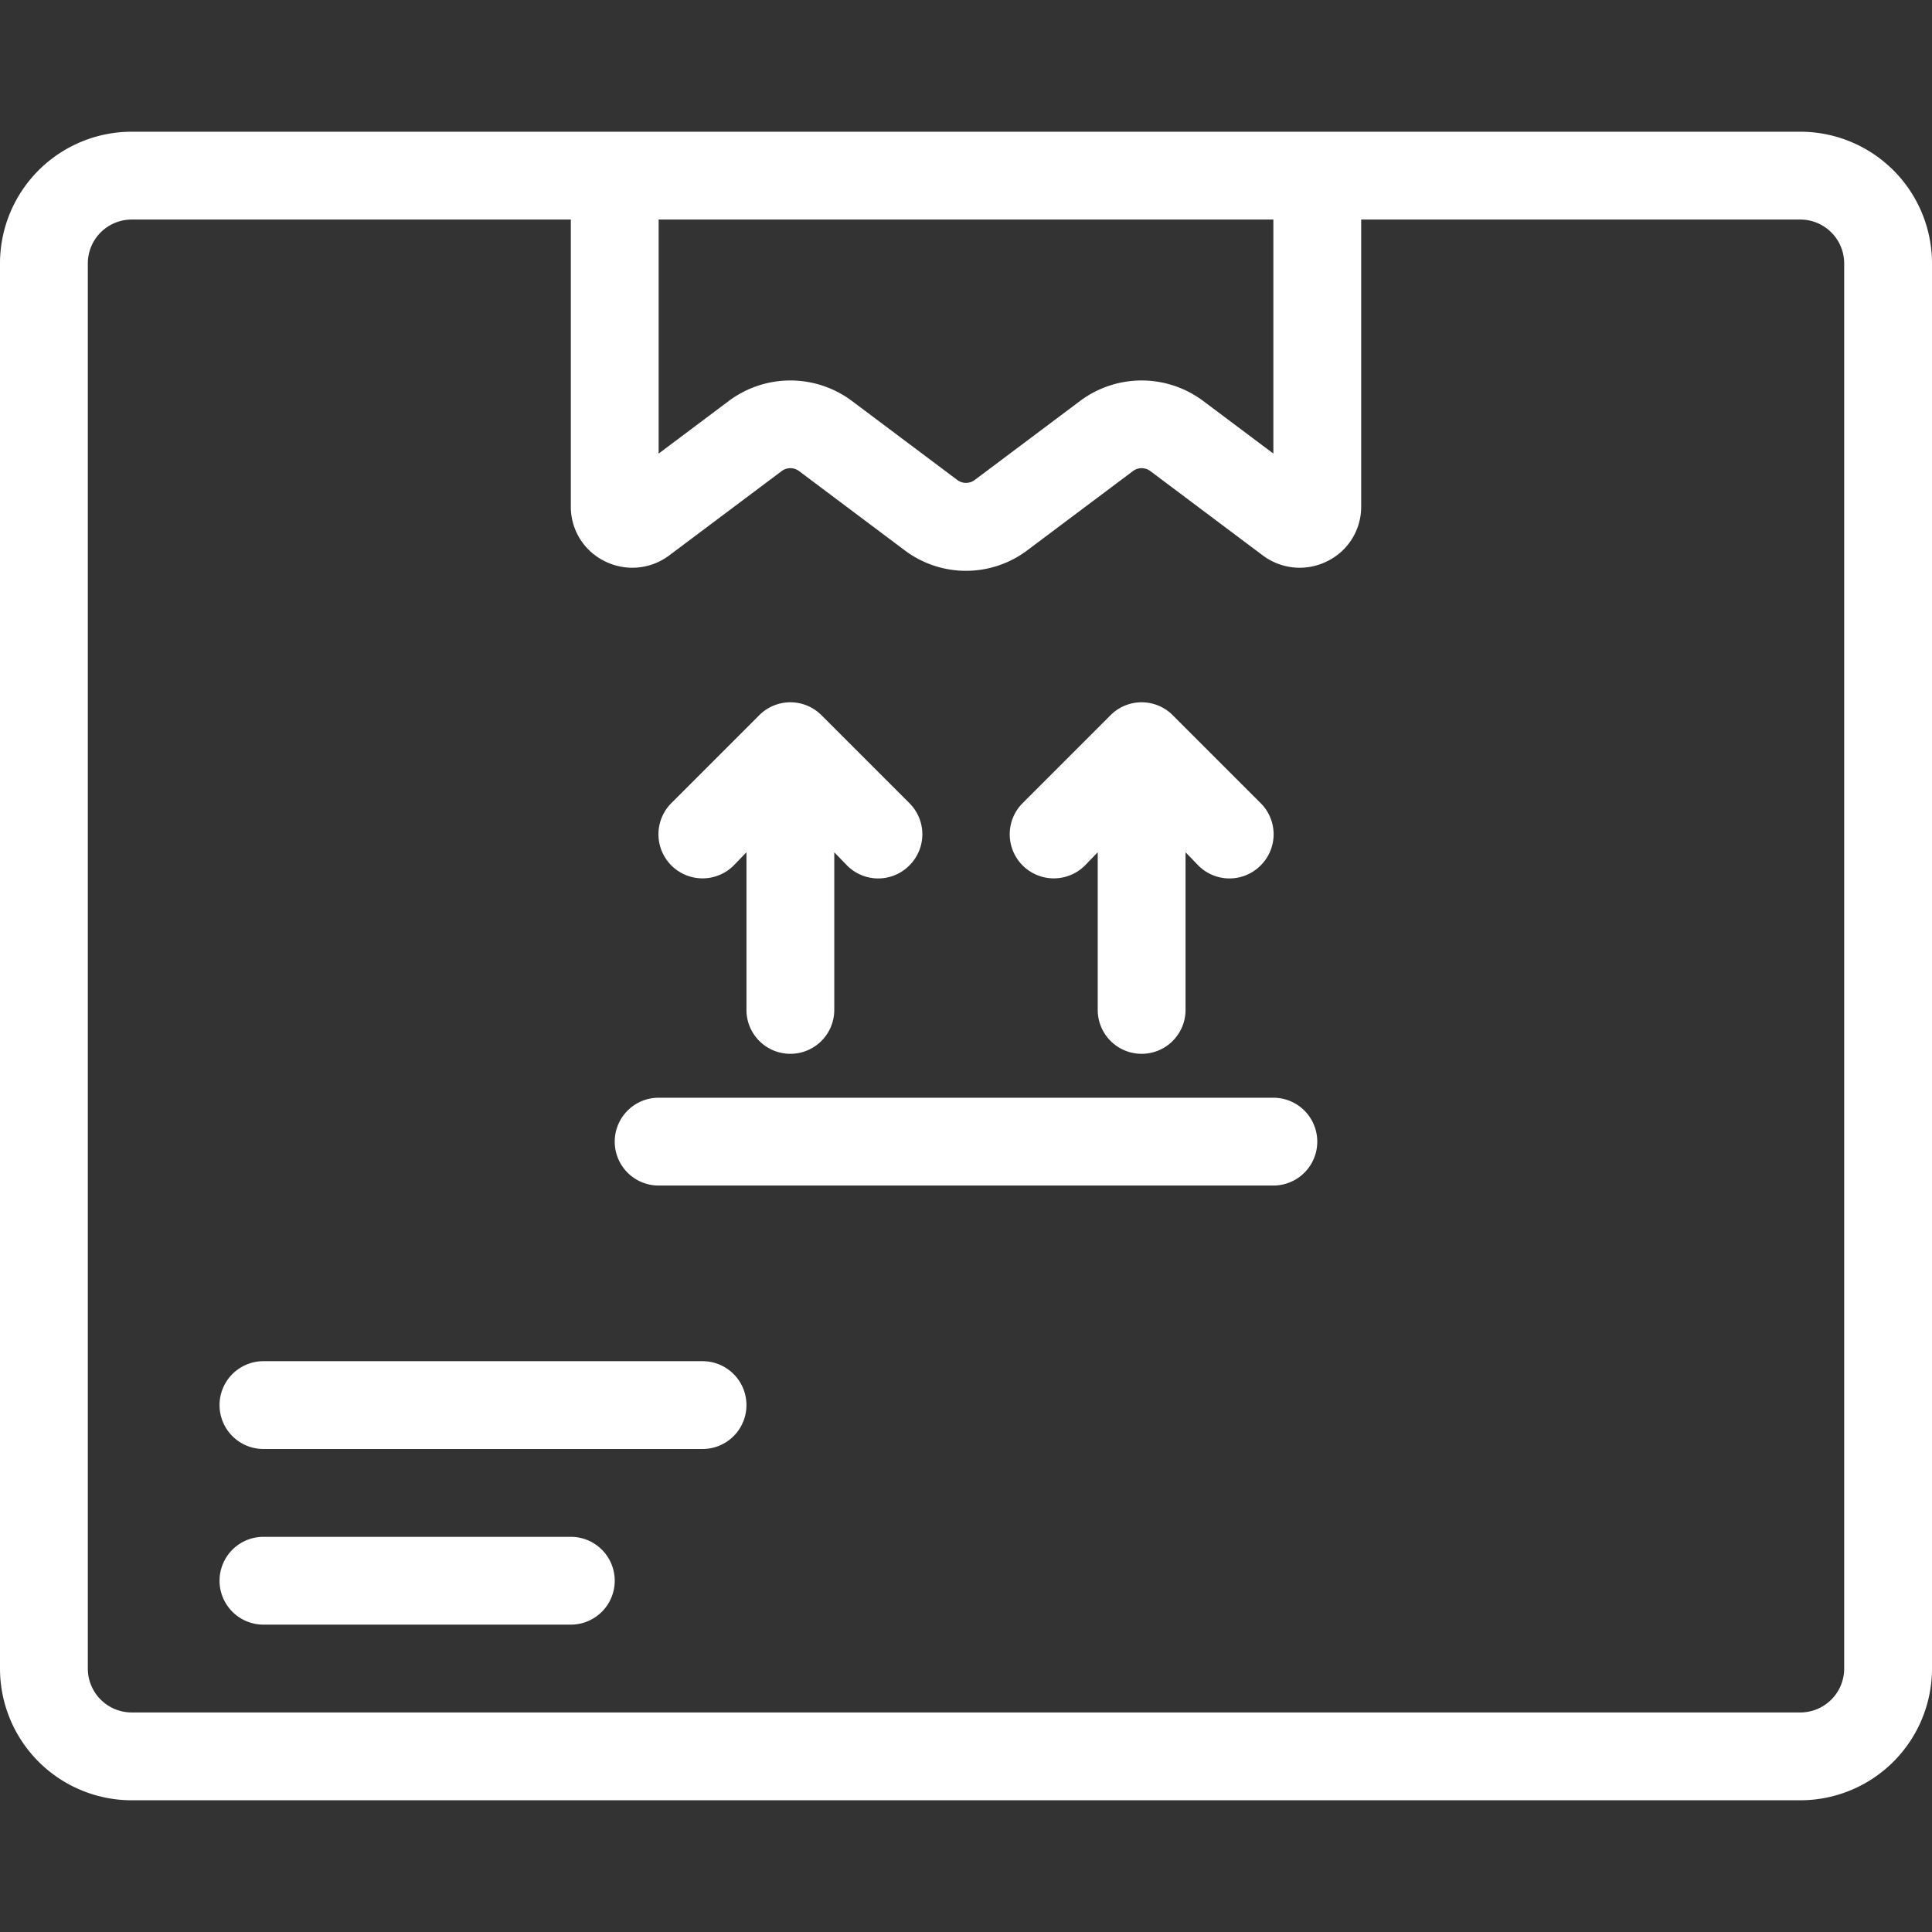 <svg xmlns="http://www.w3.org/2000/svg" viewBox="0 0 44 44"><rect x="0" y="0" width="44" height="44" fill="#333333" stroke="none"/><defs><style>.cls-1{fill:#fff;}</style></defs><title>cws-icon-box</title><g id="box"><path class="cls-1" d="M41,3H3A3,3,0,0,0,0,6V38a3,3,0,0,0,3,3H41a3,3,0,0,0,3-3V6A3,3,0,0,0,41,3ZM15,5H29v5.33l-1.6-1.2a2.34,2.34,0,0,0-2.8,0l-2.4,1.8a.33.33,0,0,1-.4,0l-2.4-1.8a2.34,2.34,0,0,0-2.8,0L15,10.33ZM42,38a1,1,0,0,1-1,1H3a1,1,0,0,1-1-1V6A1,1,0,0,1,3,5H13v6.53a1.38,1.38,0,0,0,.77,1.25,1.4,1.4,0,0,0,1.47-.13l2.56-1.92a.33.33,0,0,1,.4,0l2.4,1.8a2.32,2.32,0,0,0,2.8,0l2.4-1.8a.33.33,0,0,1,.4,0l2.56,1.92a1.4,1.4,0,0,0,1.47.13A1.38,1.38,0,0,0,31,11.53V5H41a1,1,0,0,1,1,1Z"/><path class="cls-1" d="M29,25H15a1,1,0,0,0,0,2H29a1,1,0,0,0,0-2Z"/><path class="cls-1" d="M16.71,19.71l.29-.3V23a1,1,0,0,0,2,0V19.41l.29.3a1,1,0,0,0,1.42,0,1,1,0,0,0,0-1.42l-2-2a1,1,0,0,0-1.42,0l-2,2a1,1,0,0,0,1.42,1.42Z"/><path class="cls-1" d="M24.71,19.71l.29-.3V23a1,1,0,0,0,2,0V19.41l.29.3a1,1,0,0,0,1.42,0,1,1,0,0,0,0-1.42l-2-2a1,1,0,0,0-1.42,0l-2,2a1,1,0,0,0,1.42,1.42Z"/><path class="cls-1" d="M16,31H6a1,1,0,0,0,0,2H16a1,1,0,0,0,0-2Z"/><path class="cls-1" d="M13,35H6a1,1,0,0,0,0,2h7a1,1,0,0,0,0-2Z"/></g></svg>
